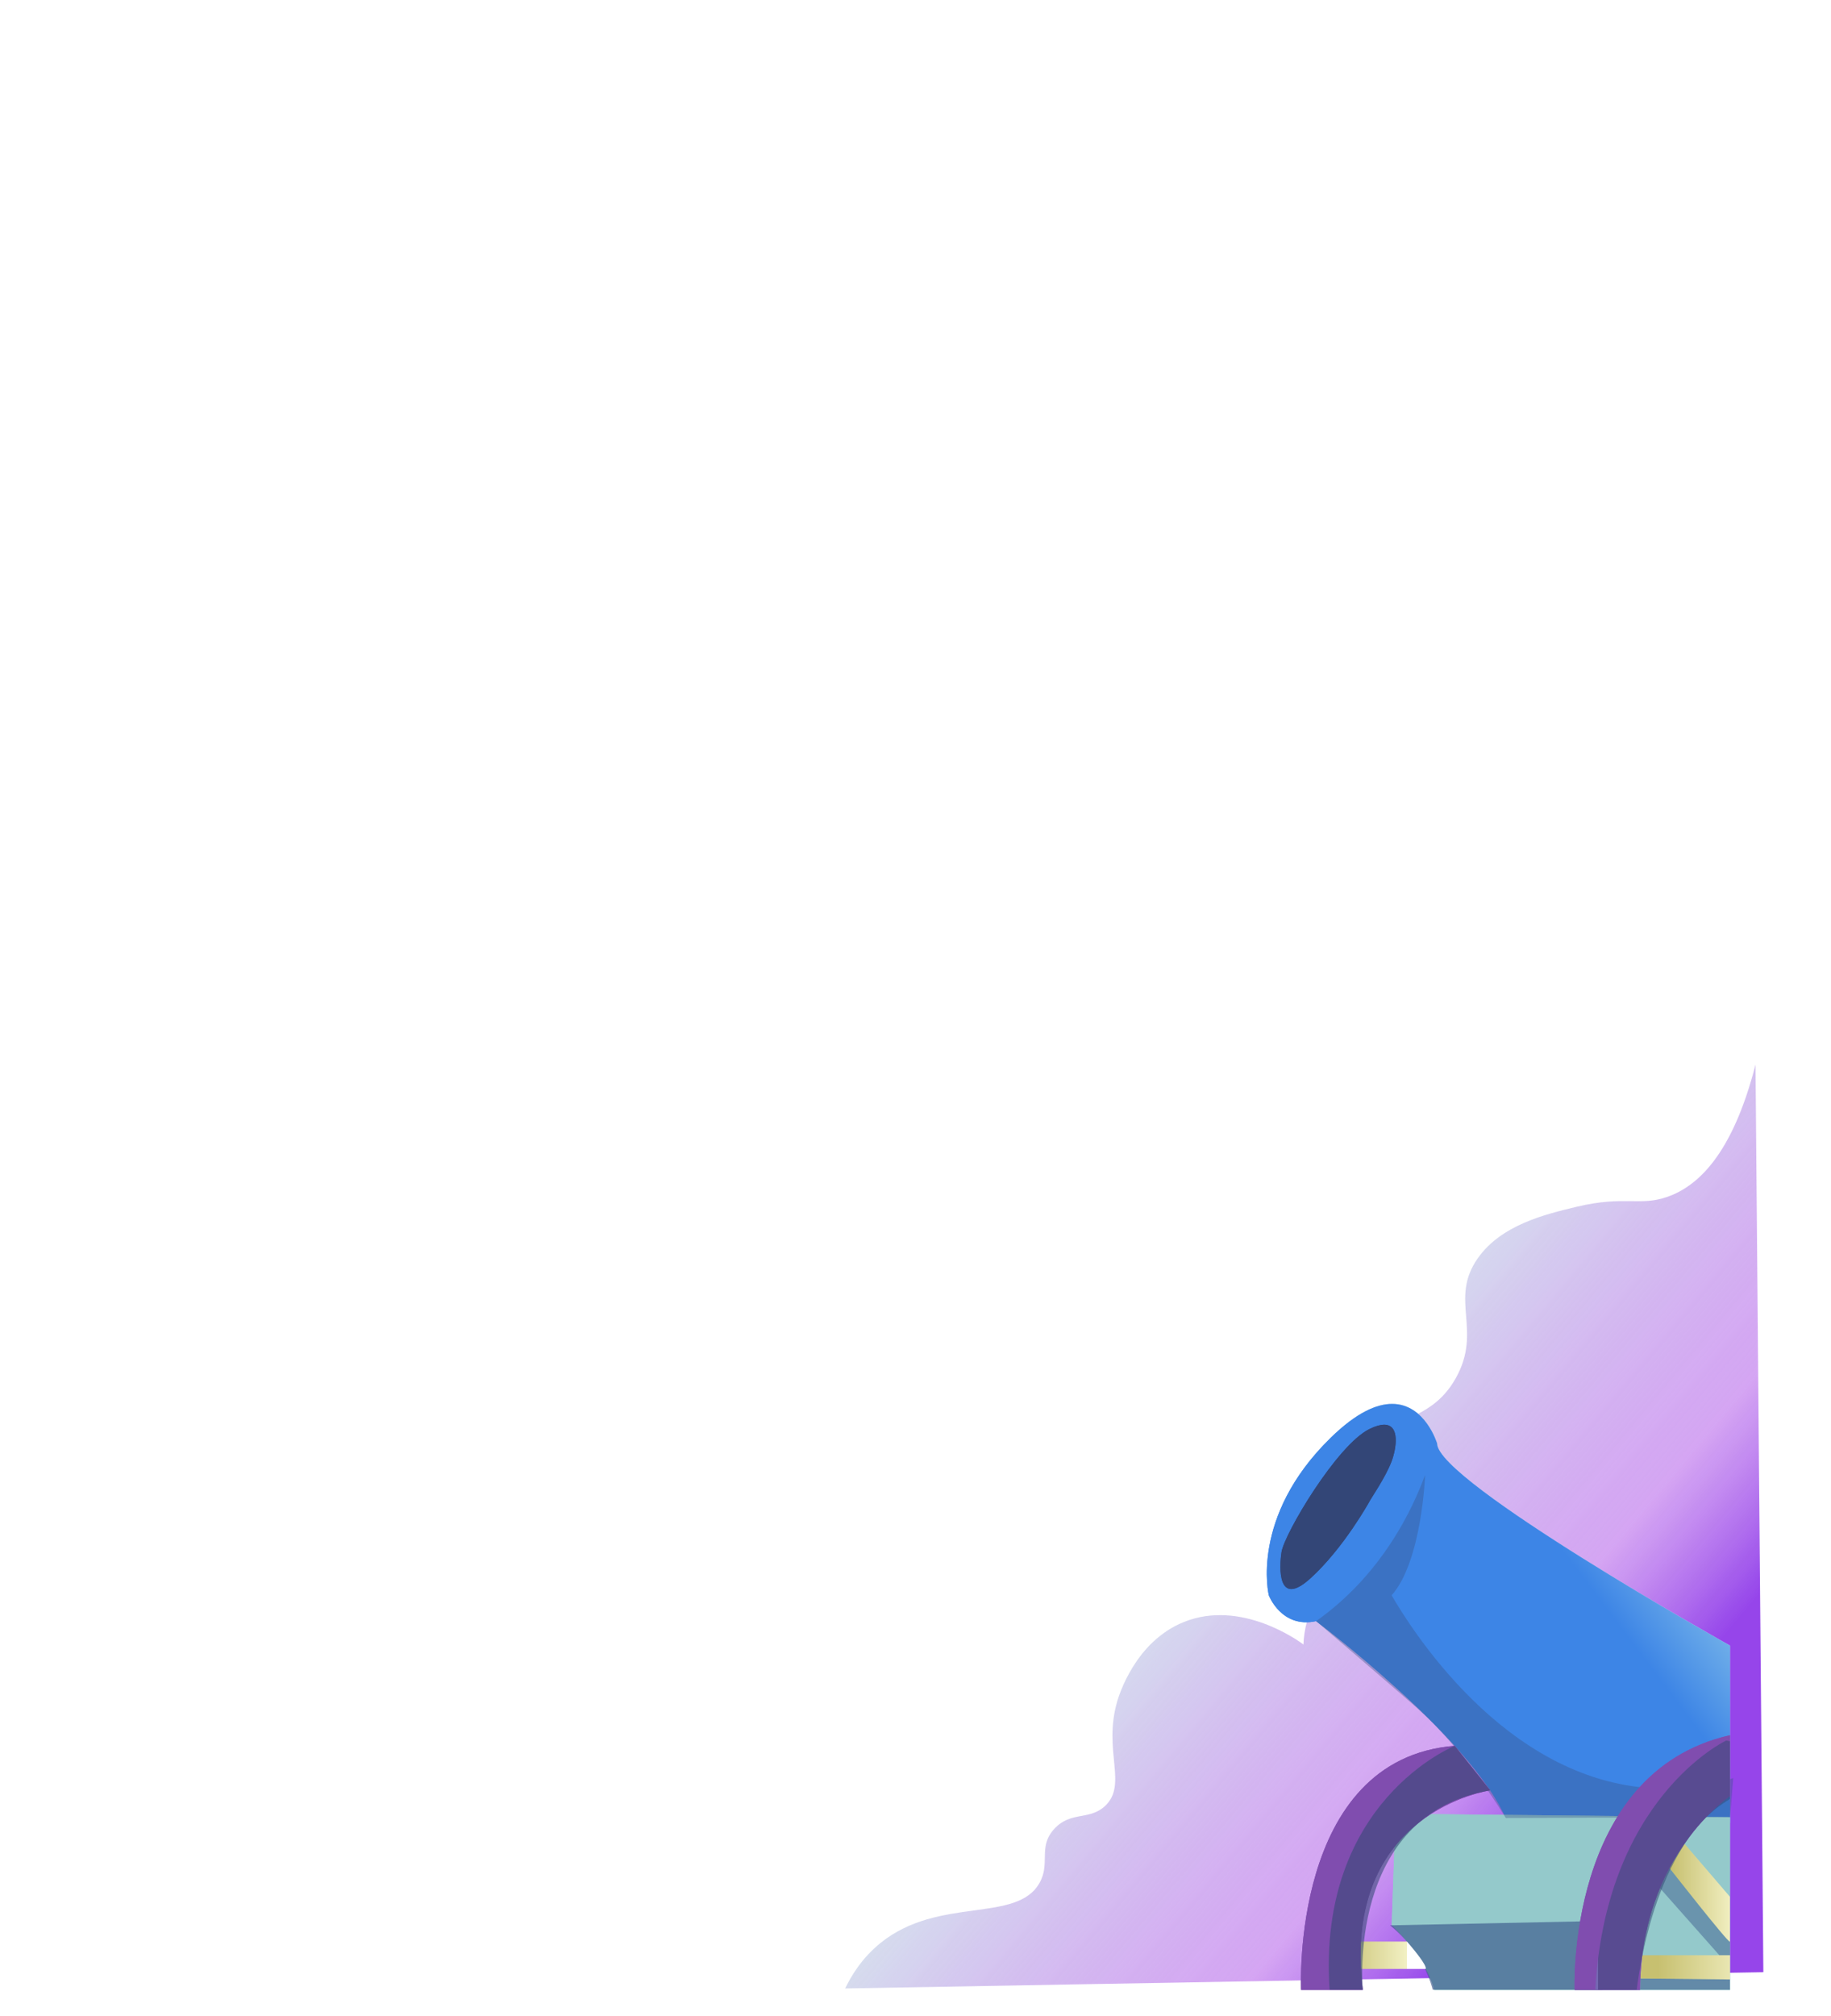 <?xml version="1.0" encoding="UTF-8"?>
<svg id="Layer_2" data-name="Layer 2" xmlns="http://www.w3.org/2000/svg" xmlns:xlink="http://www.w3.org/1999/xlink" viewBox="0 0 786.04 865.31">
  <defs>
    <style>
      .cls-1 {
        fill: #39558a;
      }

      .cls-2 {
        fill: url(#linear-gradient-2);
      }

      .cls-3 {
        clip-path: url(#clippath-11);
      }

      .cls-4 {
        clip-path: url(#clippath-16);
      }

      .cls-5 {
        opacity: .64;
      }

      .cls-6 {
        opacity: .52;
      }

      .cls-7 {
        fill: #94c9cb;
      }

      .cls-8 {
        opacity: .46;
      }

      .cls-9 {
        fill: url(#linear-gradient-6);
      }

      .cls-10 {
        clip-path: url(#clippath-2);
      }

      .cls-11 {
        clip-path: url(#clippath-13);
      }

      .cls-12 {
        clip-path: url(#clippath-25);
      }

      .cls-13 {
        fill: url(#linear-gradient);
        filter: url(#drop-shadow-1);
        opacity: .91;
      }

      .cls-14 {
        fill: #334677;
      }

      .cls-15 {
        opacity: .58;
      }

      .cls-16 {
        opacity: .54;
      }

      .cls-17 {
        clip-path: url(#clippath-7);
      }

      .cls-18 {
        clip-path: url(#clippath-21);
      }

      .cls-19 {
        opacity: .39;
      }

      .cls-20 {
        clip-path: url(#clippath-12);
      }

      .cls-21 {
        clip-path: url(#clippath-24);
      }

      .cls-22 {
        clip-path: url(#clippath-22);
      }

      .cls-23 {
        fill: url(#linear-gradient-5);
      }

      .cls-24 {
        clip-path: url(#clippath-9);
      }

      .cls-25 {
        clip-path: url(#clippath);
      }

      .cls-26 {
        fill: none;
      }

      .cls-27 {
        clip-path: url(#clippath-19);
      }

      .cls-28 {
        fill: url(#linear-gradient-7);
      }

      .cls-29 {
        clip-path: url(#clippath-8);
      }

      .cls-30 {
        clip-path: url(#clippath-14);
      }

      .cls-31 {
        fill: url(#linear-gradient-3);
      }

      .cls-32 {
        clip-path: url(#clippath-5);
      }

      .cls-33 {
        clip-path: url(#clippath-10);
      }

      .cls-34 {
        clip-path: url(#clippath-23);
      }

      .cls-35 {
        fill: url(#linear-gradient-4);
      }

      .cls-36 {
        fill: url(#linear-gradient-8);
      }

      .cls-37 {
        fill: #804daf;
      }
    </style>
    <linearGradient id="linear-gradient" x1="-542.48" y1="973.58" x2="-171.12" y2="684.14" gradientTransform="translate(261.68 -141.22) rotate(-178.32) scale(1.01 -1)" gradientUnits="userSpaceOnUse">
      <stop offset=".27" stop-color="#7f1fe6"/>
      <stop offset=".4" stop-color="#b564ea" stop-opacity=".7"/>
      <stop offset=".7" stop-color="#cedcea"/>
    </linearGradient>
    <filter id="drop-shadow-1" filterUnits="userSpaceOnUse">
      <feOffset dx="7.52" dy="-3.76"/>
      <feGaussianBlur result="blur" stdDeviation="3.76"/>
      <feFlood flood-color="#39144a" flood-opacity=".15"/>
      <feComposite in2="blur" operator="in"/>
      <feComposite in="SourceGraphic"/>
    </filter>
    <linearGradient id="linear-gradient-2" x1="-2747.95" y1="760.28" x2="-2592.81" y2="635.87" gradientTransform="translate(3329.13)" gradientUnits="userSpaceOnUse">
      <stop offset=".27" stop-color="#3d85e6"/>
      <stop offset=".4" stop-color="#85c0ea"/>
      <stop offset=".7" stop-color="#cedcea"/>
    </linearGradient>
    <clipPath id="clippath">
      <path class="cls-2" d="M616.95,619.58c0,16.25,125.75,86.74,125.75,86.74v76.16s-96.26-2.18-96.26-2.18c-15.58-35.18-81.45-84.5-81.45-84.5-14.84,3.26-20.29-11.07-20.29-11.07,0,0-8.29-33.54,26.54-67.63,11.08-10.84,19.73-14.54,26.38-14.54,14.27,0,19.33,17.01,19.33,17.01"/>
    </clipPath>
    <linearGradient id="linear-gradient-3" x1="-2736.88" y1="728.3" x2="-2440.32" y2="503.99" xlink:href="#linear-gradient-2"/>
    <clipPath id="clippath-2">
      <path class="cls-14" d="M597.37,627.29c-2.59,6.86-8.96,16.01-9.48,17.16,0,0-11.03,20.01-25.33,32.98-14.3,12.96-13.37-4.97-12.41-11.25,1.21-7.91,23.78-45.94,37.74-52.83,2.64-1.3,4.71-1.86,6.32-1.86,6.89,0,5.25,10.25,3.16,15.81"/>
    </clipPath>
    <clipPath id="clippath-5">
      <path class="cls-7" d="M742.7,779.94v74.14s-126.96,0-126.96,0c-3.57-13.87-18.29-27.96-18.29-27.96l1.68-47.63,143.57,1.45Z"/>
    </clipPath>
    <clipPath id="clippath-7">
      <rect class="cls-26" x="0" y="0" width="742.7" height="854.08"/>
    </clipPath>
    <clipPath id="clippath-8">
      <rect class="cls-26" x="596.75" y="824.43" width="93.03" height="45.7"/>
    </clipPath>
    <clipPath id="clippath-9">
      <rect class="cls-26" x="712.61" y="801.7" width="30.47" height="37.5"/>
    </clipPath>
    <clipPath id="clippath-10">
      <rect class="cls-26" x="704.04" y="849.16" width="39.04" height="4.93"/>
    </clipPath>
    <clipPath id="clippath-11">
      <path class="cls-26" d="M603.99,833.33s.33,.37,.85,.97c2.18,2.54,7.79,9.27,7.21,10.76h-29.32s0-11.74,0-11.74h21.26Z"/>
    </clipPath>
    <linearGradient id="linear-gradient-4" x1="-1718.28" y1="-2072.47" x2="-1717.49" y2="-2072.47" gradientTransform="translate(-63178.56 -87639.41) rotate(-180) scale(37.12 42.69)" gradientUnits="userSpaceOnUse">
      <stop offset="0" stop-color="#fff"/>
      <stop offset="0" stop-color="#f2f0c3"/>
      <stop offset="1" stop-color="#c7c070"/>
    </linearGradient>
    <clipPath id="clippath-12">
      <path class="cls-26" d="M716.51,802.15c-.07,.13-.1,.2,0,0m0,0s0,0,0,0c0,0,0,0,0,0m0,0c.03-.06,.07-.13,.12-.23-.04,.08-.08,.16-.12,.23m.12-.23s0,0,0,0c0,0,0,0,0,0m0,0s0,0,0,0c0,0,0,0,0,0m0,0h0s0,0,0,0m0,0s0,0,0,0c0,0,0,0,0,0m0,0s0,0,0,0c0,0,0,0,0,0m0,0s0,0,0,0c0,0,0,0,0,0m0,0s0,0,0,0c0,0,0,0,0,0m0,0s0,0,0,0c0,0,0,0,0,0m0,0s0-.02,.01-.03c0,0,0,.02-.01,.03m.01-.03s0,0,0,0c0,0,0,0,0,0m0,0s0-.02,.01-.03c0,0,0,.02-.01,.03m.01-.03s0-.01,.01-.02c0,0,0,.02-.01,.02m.01-.02s.02-.04,.03-.05c-.01,.02-.02,.04-.03,.05m.03-.05s0,0,0,0c0,0,0,0,0,0m0,0s.01-.02,.01-.02c0,0,0,.02-.01,.02m6.43-10.48s-5.74,9.16-6.42,10.45c0,0,25.08,32.07,25.95,31.63v-19.3s-19.54-22.79-19.54-22.79Z"/>
    </clipPath>
    <linearGradient id="linear-gradient-5" x1="-1709.39" y1="-2079.5" x2="-1708.6" y2="-2079.5" gradientTransform="translate(-56845.85 -79751.88) rotate(-180) scale(33.69 38.74)" xlink:href="#linear-gradient-4"/>
    <clipPath id="clippath-13">
      <path class="cls-26" d="M704.15,849.16s-.08,2.83-.04,1.41c0-.25,.04-.75,.09-1.41h-.05Zm38.55-9.96c-1.18,0-4.94,0-9.66,0-11.28,0-28.04,0-28.04,0,0,0-.58,6.8-.81,9.96l38.5,.42v-10.38"/>
    </clipPath>
    <linearGradient id="linear-gradient-6" x1="-1736.61" y1="-2055.9" x2="-1735.82" y2="-2055.9" gradientTransform="translate(-84864 -115699.55) rotate(-180) scale(49.3 56.69)" xlink:href="#linear-gradient-4"/>
    <clipPath id="clippath-14">
      <rect class="cls-26" x="564.99" y="633.06" width="221.05" height="147.24"/>
    </clipPath>
    <clipPath id="clippath-16">
      <path class="cls-37" d="M742.7,770.87s-38.34,25.34-38.65,83.21h-28.07s-3.74-93.36,66.72-109.32v26.11Z"/>
    </clipPath>
    <clipPath id="clippath-19">
      <path class="cls-37" d="M639.74,768.43s-64.16,8.92-54.7,85.65h-26.49s-4.71-99.12,65.97-104.77l15.22,19.12Z"/>
    </clipPath>
    <clipPath id="clippath-21">
      <rect class="cls-26" x="0" y="0" width="742.7" height="854.08"/>
    </clipPath>
    <clipPath id="clippath-22">
      <rect class="cls-26" x="684.74" y="747.04" width="71.09" height="109.32"/>
    </clipPath>
    <clipPath id="clippath-23">
      <path class="cls-26" d="M741.05,747.04s-52.53,24.61-56.32,109.32h17.66s5.41-62.17,38.65-83.21c33.25-21.03,0-26.11,0-26.11"/>
    </clipPath>
    <linearGradient id="linear-gradient-7" x1="-1763.11" y1="-2033.2" x2="-1762.32" y2="-2033.2" gradientTransform="translate(-157746.12 -209391.71) rotate(-180) scale(89.9 103.38)" gradientUnits="userSpaceOnUse">
      <stop offset="0" stop-color="#334975"/>
      <stop offset="1" stop-color="#334975"/>
      <stop offset="1" stop-color="#697eb4"/>
    </linearGradient>
    <clipPath id="clippath-24">
      <rect class="cls-26" x="570.44" y="749.32" width="69.31" height="104.77"/>
    </clipPath>
    <clipPath id="clippath-25">
      <path class="cls-26" d="M624.53,749.32s-59.25,23.68-53.73,104.77h14.24s-7.29-75.15,54.7-85.65l-15.22-19.12Z"/>
    </clipPath>
    <linearGradient id="linear-gradient-8" x1="-1762.63" y1="-2033.91" x2="-1761.84" y2="-2033.91" gradientTransform="translate(-153837.33 -204182.35) rotate(-180) scale(87.64 100.78)" xlink:href="#linear-gradient-7"/>
  </defs>
  <g id="TENT_DLL" data-name="TENT DLL">
    <g>
      <path class="cls-13" d="M355.31,857.22c2.39-5,6.94-12.9,15.2-19.56,25.03-20.19,58.46-8.27,68.26-25.79,4.76-8.5-.82-15.41,6.31-23.16,7.1-7.73,15.04-3.48,21.82-9.84,9.77-9.18-.92-23.52,5.14-44.69,.78-2.73,7.77-25.82,28.64-34.24,24.66-9.96,49.58,8.3,51.36,9.64,.25-5.94,1.62-14.19,7.36-20.91,5.18-6.06,9.31-5.5,13.78-9.6,12.13-11.14-2.06-30.17,5.96-49.85,7.92-19.41,26.73-13.18,38.36-34.06,11.49-20.64-3.02-33.67,9.37-51.33,10.06-14.34,28.84-18.85,42.31-22.09,20.86-5.01,27.21-.07,39.26-4.35,12.6-4.47,27.69-17.69,37.67-56.7,1.12,129.85,2.25,259.69,3.37,389.54-131.39,2.33-262.77,4.65-394.16,6.98Z"/>
      <g>
        <path class="cls-2" d="M616.95,619.58c0,16.25,125.75,86.74,125.75,86.74v76.16s-96.26-2.18-96.26-2.18c-15.58-35.18-81.45-84.5-81.45-84.5-14.84,3.26-20.29-11.07-20.29-11.07,0,0-8.29-33.54,26.54-67.63,11.08-10.84,19.73-14.54,26.38-14.54,14.27,0,19.33,17.01,19.33,17.01"/>
        <g class="cls-25">
          <polygon class="cls-31" points="486.17 623.58 560.5 858.67 792.95 761.47 718.61 526.38 486.17 623.58"/>
        </g>
      </g>
      <g>
        <path class="cls-14" d="M597.37,627.29c-2.59,6.86-8.96,16.01-9.48,17.16,0,0-11.03,20.01-25.33,32.98-14.3,12.96-13.37-4.97-12.41-11.25,1.21-7.91,23.78-45.94,37.74-52.83,2.64-1.3,4.71-1.86,6.32-1.86,6.89,0,5.25,10.25,3.16,15.81"/>
        <g class="cls-10">
          <rect class="cls-14" x="548.25" y="611.48" width="52.85" height="78.9"/>
        </g>
      </g>
      <g>
        <path class="cls-7" d="M742.7,779.94v74.14s-126.96,0-126.96,0c-3.57-13.87-18.29-27.96-18.29-27.96l1.68-47.63,143.57,1.45Z"/>
        <g class="cls-32">
          <polygon class="cls-7" points="593.33 853.78 742.13 864.54 746.82 778.79 598.02 768.03 593.33 853.78"/>
        </g>
      </g>
      <g class="cls-17">
        <g class="cls-5">
          <g class="cls-29">
            <path class="cls-1" d="M596.75,826.36l93.03-1.93-2.84,45.7-70.96-10.96s-.95-17.82-19.24-32.81"/>
          </g>
        </g>
        <g class="cls-8">
          <g class="cls-24">
            <polygon class="cls-1" points="738.11 839.19 712.61 810.4 716.75 801.7 742.7 833.33 743.09 839.2 738.11 839.19"/>
          </g>
        </g>
        <g class="cls-16">
          <g class="cls-33">
            <polyline class="cls-1" points="742.7 849.57 742.7 854.08 704.05 854.08 704.15 849.16 743.09 849.39"/>
          </g>
        </g>
      </g>
      <g class="cls-3">
        <rect class="cls-35" x="582.73" y="833.33" width="29.9" height="11.74"/>
      </g>
      <g class="cls-20">
        <rect class="cls-23" x="716.41" y="791.24" width="26.29" height="42.53"/>
      </g>
      <g class="cls-11">
        <rect class="cls-9" x="704.08" y="839.19" width="38.62" height="12.8"/>
      </g>
      <g class="cls-19">
        <g class="cls-30">
          <path class="cls-1" d="M564.99,695.8c5.85-4.13,12.4-9.57,18.97-16.68,15.01-16.25,23.3-33.89,27.84-46.06,0,0-1.34,36.98-14.39,51.67,7.4,12.64,48.11,79.69,112.63,82.8,9.48,.46,21-.39,34.04-4.35-.46,5.58-.93,11.17-1.39,16.75-32.08,.12-64.17,.24-96.25,.36-15.16-24.43-28.71-38.83-38.52-47.56-4.85-4.31-22.81-19.71-30.26-26.1-5.31-4.55-9.7-8.31-12.67-10.84Z"/>
        </g>
      </g>
      <g>
        <path class="cls-37" d="M742.7,770.87s-38.34,25.34-38.65,83.21h-28.07s-3.74-93.36,66.72-109.32v26.11Z"/>
        <g class="cls-4">
          <rect class="cls-37" x="672.24" y="744.76" width="70.46" height="109.32"/>
        </g>
      </g>
      <g>
        <path class="cls-37" d="M639.74,768.43s-64.16,8.92-54.7,85.65h-26.49s-4.71-99.12,65.97-104.77l15.22,19.12Z"/>
        <g class="cls-27">
          <rect class="cls-37" x="553.84" y="749.32" width="85.9" height="104.77"/>
        </g>
      </g>
      <g class="cls-18">
        <g class="cls-6">
          <g class="cls-22">
            <g class="cls-34">
              <rect class="cls-28" x="684.73" y="747.04" width="89.57" height="109.32"/>
            </g>
          </g>
        </g>
        <g class="cls-15">
          <g class="cls-21">
            <g class="cls-12">
              <rect class="cls-36" x="565.28" y="749.32" width="74.46" height="104.77"/>
            </g>
          </g>
        </g>
      </g>
    </g>
  </g>
</svg>